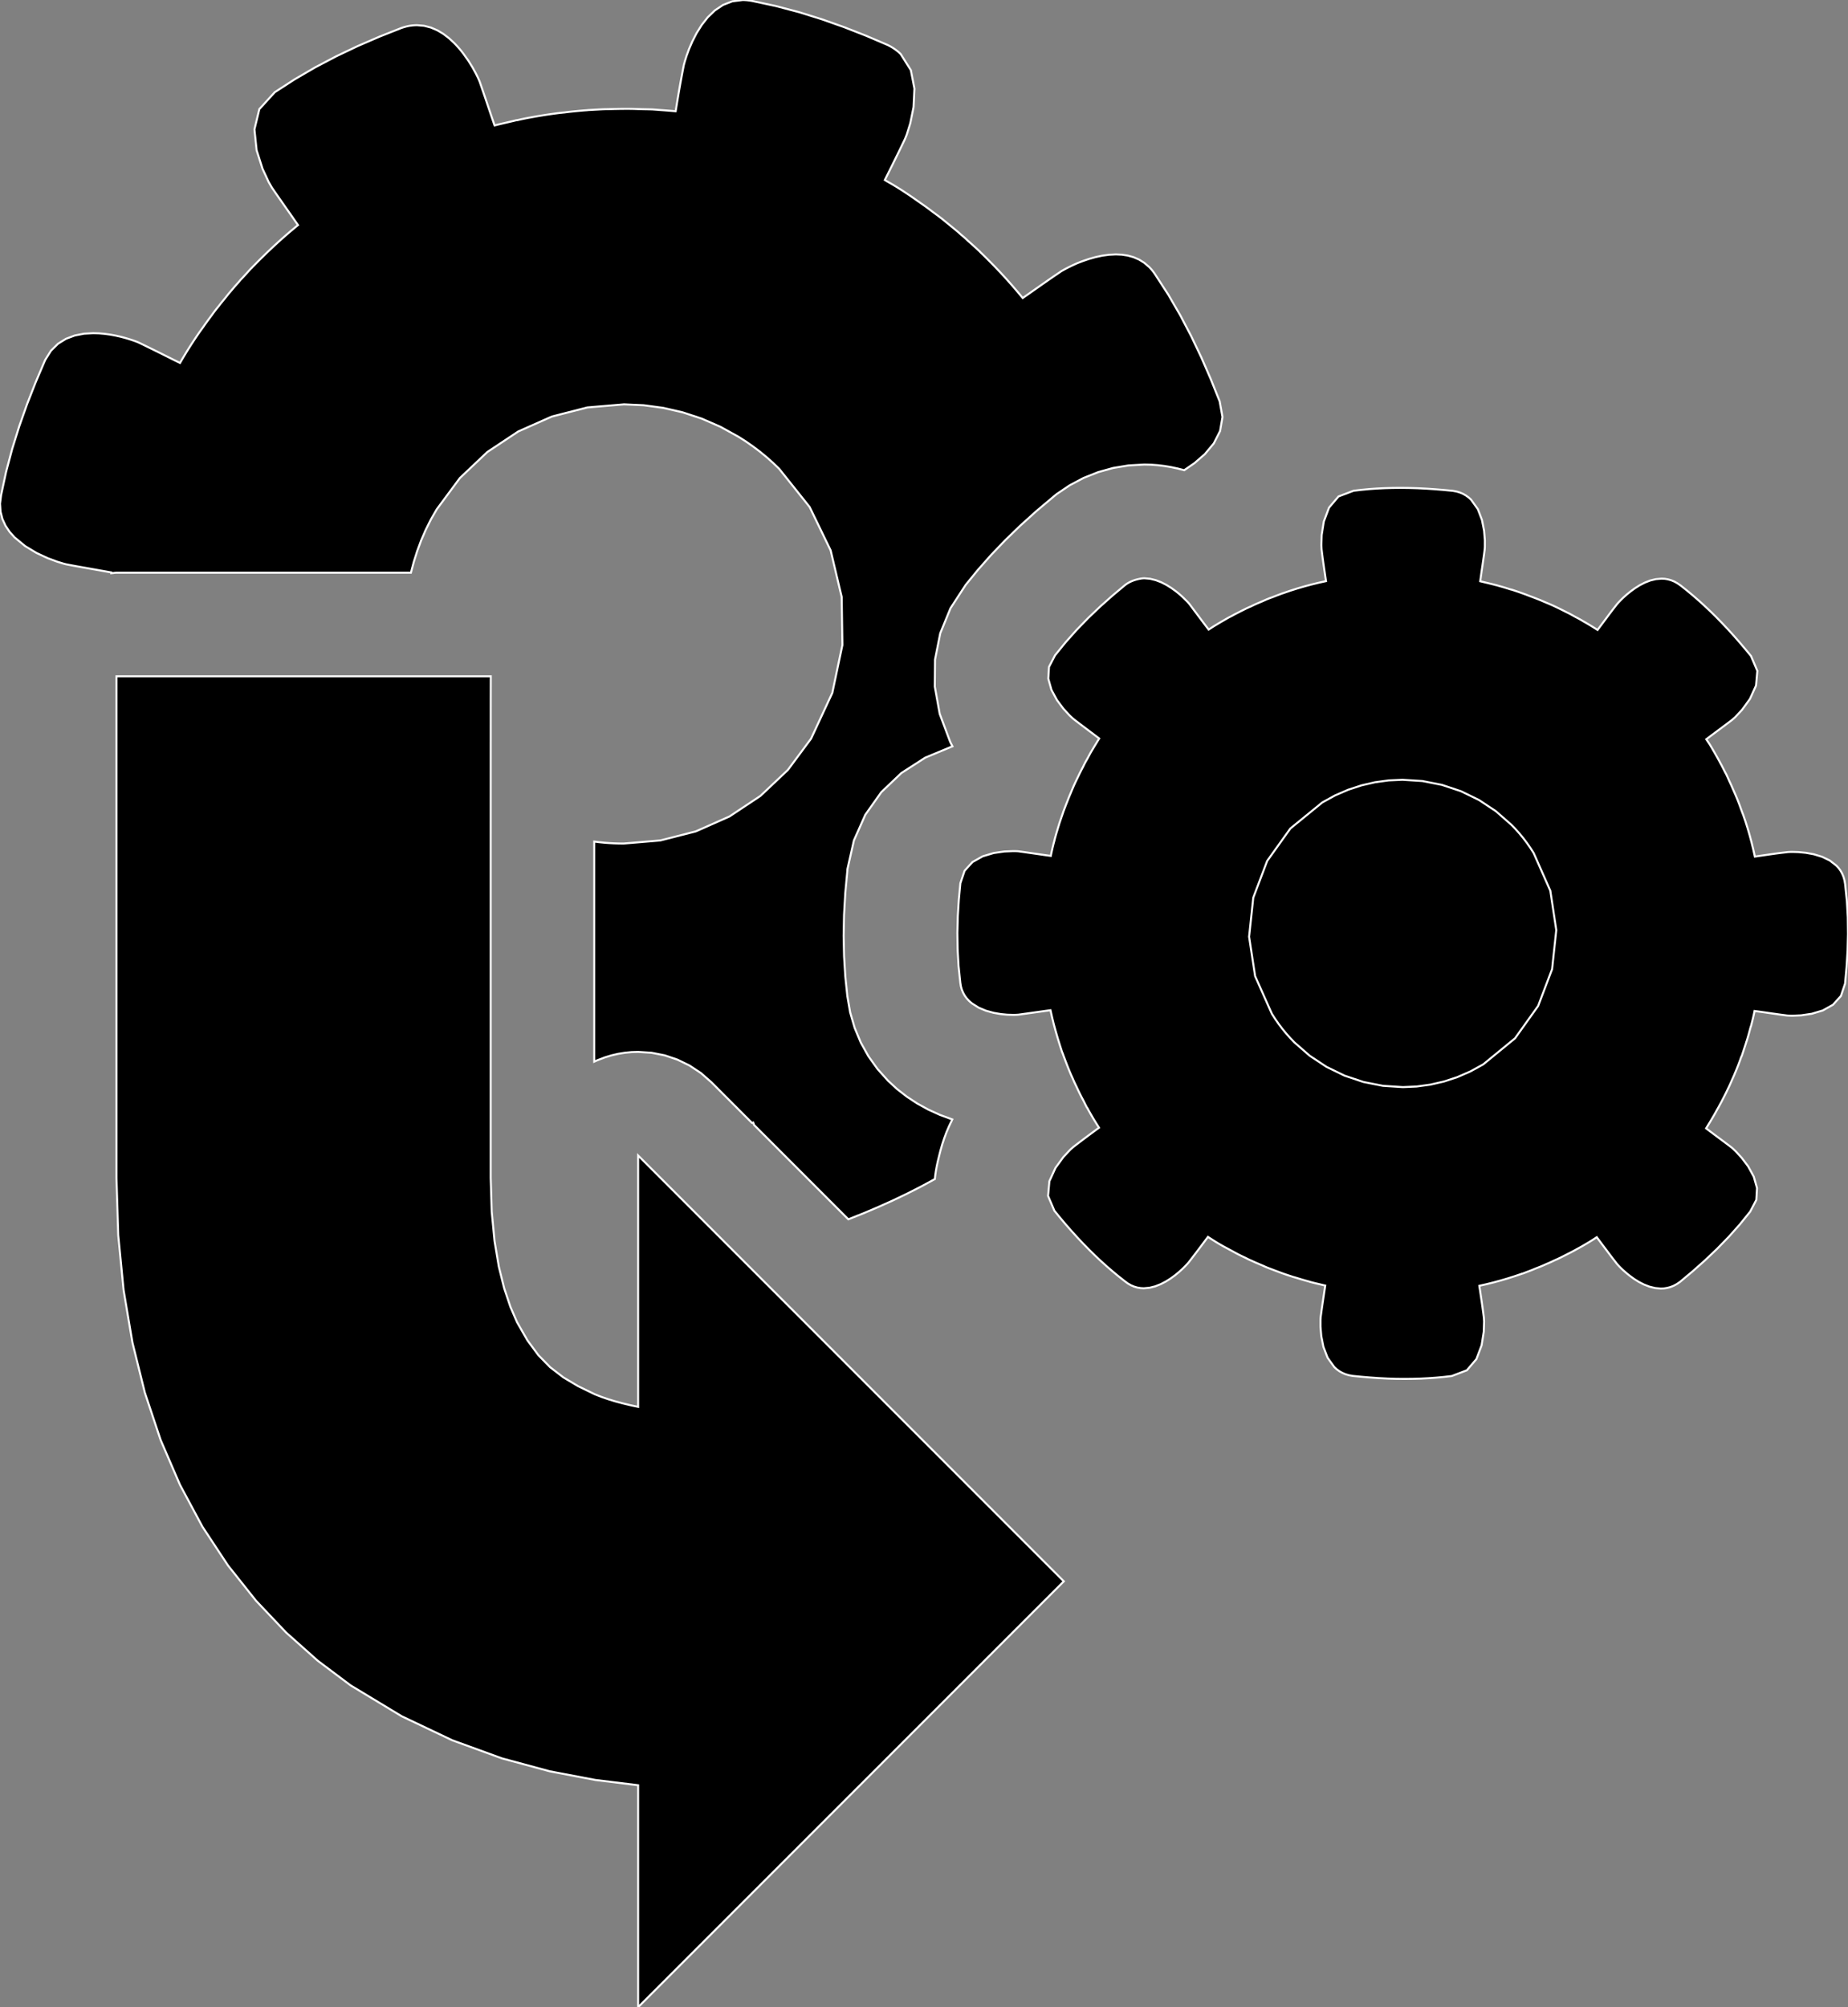 <?xml version="1.0" encoding="utf-8" ?>
<svg baseProfile="full" height="100.0" version="1.1" width="92.106" xmlns="http://www.w3.org/2000/svg" xmlns:ev="http://www.w3.org/2001/xml-events" xmlns:xlink="http://www.w3.org/1999/xlink"><rect width="100%" height="100%" fill="#808080" stroke="none"/><defs><clipPath /></defs><polygon points="91.964,44.052 91.964,44.052 92.049,44.875 92.049,44.875 92.096,45.701 92.096,45.701 92.106,46.529 92.106,46.529 92.085,47.356 92.085,47.356 92.035,48.181 92.035,48.181 91.96,49.004 91.96,49.004 91.752,49.621 91.752,49.621 91.358,50.057 91.358,50.057 90.849,50.342 90.849,50.342 90.297,50.507 90.297,50.507 89.772,50.584 89.772,50.584 89.345,50.603 89.345,50.603 89.258,50.602 89.258,50.602 89.183,50.599 89.183,50.599 89.122,50.596 89.122,50.596 89.076,50.593 89.076,50.593 89.047,50.59 89.047,50.59 89.036,50.588 89.036,50.588 88.772,50.554 88.772,50.554 88.509,50.517 88.509,50.517 88.245,50.48 88.245,50.48 87.98,50.441 87.98,50.441 87.715,50.404 87.715,50.404 87.449,50.368 87.449,50.368 87.424,50.492 87.424,50.492 87.396,50.617 87.396,50.617 87.367,50.743 87.367,50.743 87.336,50.869 87.336,50.869 87.304,50.995 87.304,50.995 87.272,51.12 87.272,51.12 87.271,51.124 87.271,51.124 87.27,51.129 87.27,51.129 87.268,51.133 87.268,51.133 87.265,51.138 87.265,51.138 87.262,51.142 87.262,51.142 87.258,51.147 87.258,51.147 87.226,51.266 87.226,51.266 87.194,51.386 87.194,51.386 87.161,51.506 87.161,51.506 87.127,51.626 87.127,51.626 87.092,51.745 87.092,51.745 87.056,51.864 87.056,51.864 87.051,51.875 87.051,51.875 87.046,51.886 87.046,51.886 87.041,51.899 87.041,51.899 87.037,51.911 87.037,51.911 87.033,51.925 87.033,51.925 87.031,51.938 87.031,51.938 86.995,52.049 86.995,52.049 86.958,52.161 86.958,52.161 86.922,52.272 86.922,52.272 86.886,52.382 86.886,52.382 86.85,52.491 86.85,52.491 86.815,52.599 86.815,52.599 86.803,52.622 86.803,52.622 86.791,52.644 86.791,52.644 86.781,52.667 86.781,52.667 86.772,52.689 86.772,52.689 86.763,52.712 86.763,52.712 86.757,52.735 86.757,52.735 86.72,52.838 86.72,52.838 86.682,52.939 86.682,52.939 86.645,53.039 86.645,53.039 86.606,53.138 86.606,53.138 86.567,53.237 86.567,53.237 86.526,53.337 86.526,53.337 86.513,53.37 86.513,53.37 86.499,53.402 86.499,53.402 86.484,53.434 86.484,53.434 86.47,53.466 86.47,53.466 86.457,53.499 86.457,53.499 86.446,53.533 86.446,53.533 86.405,53.623 86.405,53.623 86.365,53.713 86.365,53.713 86.325,53.802 86.325,53.802 86.286,53.892 86.286,53.892 86.246,53.981 86.246,53.981 86.205,54.071 86.205,54.071 86.186,54.114 86.186,54.114 86.165,54.157 86.165,54.157 86.144,54.2 86.144,54.2 86.123,54.243 86.123,54.243 86.102,54.287 86.102,54.287 86.081,54.332 86.081,54.332 86.044,54.409 86.044,54.409 86.006,54.486 86.006,54.486 85.967,54.564 85.967,54.564 85.928,54.641 85.928,54.641 85.888,54.718 85.888,54.718 85.848,54.794 85.848,54.794 85.819,54.853 85.819,54.853 85.788,54.911 85.788,54.911 85.757,54.968 85.757,54.968 85.725,55.026 85.725,55.026 85.694,55.083 85.694,55.083 85.665,55.14 85.665,55.14 85.628,55.204 85.628,55.204 85.592,55.267 85.592,55.267 85.557,55.33 85.557,55.33 85.523,55.393 85.523,55.393 85.488,55.455 85.488,55.455 85.453,55.517 85.453,55.517 85.385,55.634 85.385,55.634 85.316,55.751 85.316,55.751 85.247,55.868 85.247,55.868 85.176,55.984 85.176,55.984 85.105,56.1 85.105,56.1 85.034,56.216 85.034,56.216 85.244,56.375 85.244,56.375 85.456,56.534 85.456,56.534 85.669,56.693 85.669,56.693 85.883,56.852 85.883,56.852 86.096,57.011 86.096,57.011 86.308,57.172 86.308,57.172 86.314,57.178 86.314,57.178 86.334,57.195 86.334,57.195 86.365,57.222 86.365,57.222 86.406,57.261 86.406,57.261 86.456,57.309 86.456,57.309 86.516,57.367 86.516,57.367 86.807,57.683 86.807,57.683 87.131,58.112 87.131,58.112 87.41,58.624 87.41,58.624 87.571,59.19 87.571,59.19 87.536,59.78 87.536,59.78 87.231,60.363 87.231,60.363 86.711,61.005 86.711,61.005 86.161,61.622 86.161,61.622 85.584,62.215 85.584,62.215 84.984,62.786 84.984,62.786 84.366,63.335 84.366,63.335 83.734,63.864 83.734,63.864 83.575,63.972 83.575,63.972 83.417,64.057 83.417,64.057 83.258,64.12 83.258,64.12 83.099,64.163 83.099,64.163 82.941,64.188 82.941,64.188 82.784,64.196 82.784,64.196 82.495,64.171 82.495,64.171 82.212,64.102 82.212,64.102 81.939,63.997 81.939,63.997 81.681,63.865 81.681,63.865 81.441,63.715 81.441,63.715 81.224,63.555 81.224,63.555 81.131,63.481 81.131,63.481 81.044,63.409 81.044,63.409 80.962,63.338 80.962,63.338 80.886,63.27 80.886,63.27 80.818,63.205 80.818,63.205 80.757,63.145 80.757,63.145 80.694,63.08 80.694,63.08 80.641,63.024 80.641,63.024 80.6,62.978 80.6,62.978 80.571,62.943 80.571,62.943 80.554,62.922 80.554,62.922 80.551,62.916 80.551,62.916 80.387,62.704 80.387,62.704 80.224,62.49 80.224,62.49 80.064,62.277 80.064,62.277 79.903,62.064 79.903,62.064 79.744,61.851 79.744,61.851 79.584,61.639 79.584,61.639 79.539,61.668 79.539,61.668 79.495,61.697 79.495,61.697 79.451,61.727 79.451,61.727 79.405,61.756 79.405,61.756 79.36,61.785 79.36,61.785 79.312,61.814 79.312,61.814 79.19,61.889 79.19,61.889 79.068,61.962 79.068,61.962 78.945,62.034 78.945,62.034 78.822,62.105 78.822,62.105 78.698,62.174 78.698,62.174 78.572,62.243 78.572,62.243 78.525,62.269 78.525,62.269 78.479,62.295 78.479,62.295 78.433,62.319 78.433,62.319 78.386,62.344 78.386,62.344 78.34,62.369 78.34,62.369 78.294,62.393 78.294,62.393 78.219,62.431 78.219,62.431 78.143,62.469 78.143,62.469 78.067,62.508 78.067,62.508 77.989,62.547 77.989,62.547 77.911,62.587 77.911,62.587 77.833,62.626 77.833,62.626 77.775,62.656 77.775,62.656 77.715,62.684 77.715,62.684 77.655,62.713 77.655,62.713 77.594,62.741 77.594,62.741 77.533,62.768 77.533,62.768 77.47,62.795 77.47,62.795 77.408,62.825 77.408,62.825 77.347,62.854 77.347,62.854 77.286,62.882 77.286,62.882 77.224,62.91 77.224,62.91 77.162,62.938 77.162,62.938 77.097,62.964 77.097,62.964 77.029,62.995 77.029,62.995 76.959,63.026 76.959,63.026 76.888,63.057 76.888,63.057 76.818,63.086 76.818,63.086 76.747,63.115 76.747,63.115 76.677,63.143 76.677,63.143 76.628,63.162 76.628,63.162 76.58,63.18 76.58,63.18 76.534,63.199 76.534,63.199 76.487,63.218 76.487,63.218 76.442,63.237 76.442,63.237 76.397,63.256 76.397,63.256 76.311,63.29 76.311,63.29 76.226,63.323 76.226,63.323 76.141,63.355 76.141,63.355 76.056,63.387 76.056,63.387 75.971,63.42 75.971,63.42 75.886,63.452 75.886,63.452 75.877,63.452 75.877,63.452 75.869,63.453 75.869,63.453 75.862,63.454 75.862,63.454 75.854,63.456 75.854,63.456 75.848,63.459 75.848,63.459 75.842,63.463 75.842,63.463 75.494,63.581 75.494,63.581 75.144,63.692 75.144,63.692 74.793,63.795 74.793,63.795 74.44,63.891 74.44,63.891 74.086,63.979 74.086,63.979 73.73,64.06 73.73,64.06 73.771,64.322 73.771,64.322 73.81,64.584 73.81,64.584 73.849,64.846 73.849,64.846 73.886,65.108 73.886,65.108 73.922,65.372 73.922,65.372 73.957,65.636 73.957,65.636 73.969,65.842 73.969,65.842 73.952,66.353 73.952,66.353 73.845,67.024 73.845,67.024 73.585,67.711 73.585,67.711 73.109,68.269 73.109,68.269 72.358,68.554 72.358,68.554 71.974,68.599 71.974,68.599 71.588,68.635 71.588,68.635 71.201,68.663 71.201,68.663 70.812,68.683 70.812,68.683 70.422,68.694 70.422,68.694 70.032,68.698 70.032,68.698 69.593,68.695 69.593,68.695 69.155,68.681 69.155,68.681 68.716,68.658 68.716,68.658 68.279,68.627 68.279,68.627 67.843,68.59 67.843,68.59 67.411,68.548 67.411,68.548 67.225,68.513 67.225,68.513 67.053,68.462 67.053,68.462 66.896,68.394 66.896,68.394 66.752,68.313 66.752,68.313 66.622,68.218 66.622,68.218 66.504,68.111 66.504,68.111 66.168,67.642 66.168,67.642 65.961,67.102 65.961,67.102 65.853,66.562 65.853,66.562 65.814,66.09 65.814,66.09 65.814,65.756 65.814,65.756 65.822,65.628 65.822,65.628 65.858,65.363 65.858,65.363 65.895,65.099 65.895,65.099 65.934,64.836 65.934,64.836 65.973,64.573 65.973,64.573 66.012,64.31 66.012,64.31 66.051,64.048 66.051,64.048 65.924,64.018 65.924,64.018 65.798,63.988 65.798,63.988 65.672,63.958 65.672,63.958 65.547,63.928 65.547,63.928 65.421,63.897 65.421,63.897 65.294,63.864 65.294,63.864 65.289,63.864 65.289,63.864 65.283,63.862 65.283,63.862 65.278,63.86 65.278,63.86 65.273,63.857 65.273,63.857 65.268,63.854 65.268,63.854 65.263,63.852 65.263,63.852 65.145,63.82 65.145,63.82 65.028,63.787 65.028,63.787 64.911,63.753 64.911,63.753 64.793,63.718 64.793,63.718 64.675,63.682 64.675,63.682 64.557,63.646 64.557,63.646 64.543,63.643 64.543,63.643 64.529,63.639 64.529,63.639 64.515,63.634 64.515,63.634 64.5,63.629 64.5,63.629 64.485,63.625 64.485,63.625 64.468,63.623 64.468,63.623 64.361,63.587 64.361,63.587 64.252,63.551 64.252,63.551 64.142,63.515 64.142,63.515 64.031,63.477 64.031,63.477 63.922,63.439 63.922,63.439 63.813,63.399 63.813,63.399 63.791,63.39 63.791,63.39 63.768,63.382 63.768,63.382 63.745,63.374 63.745,63.374 63.723,63.366 63.723,63.366 63.701,63.357 63.701,63.357 63.681,63.349 63.681,63.349 63.58,63.312 63.58,63.312 63.479,63.274 63.479,63.274 63.378,63.235 63.378,63.235 63.277,63.197 63.277,63.197 63.177,63.158 63.177,63.158 63.079,63.118 63.079,63.118 63.047,63.103 63.047,63.103 63.014,63.088 63.014,63.088 62.982,63.074 62.982,63.074 62.949,63.059 62.949,63.059 62.917,63.045 62.917,63.045 62.886,63.032 62.886,63.032 62.794,62.993 62.794,62.993 62.703,62.954 62.703,62.954 62.613,62.916 62.613,62.916 62.523,62.876 62.523,62.876 62.434,62.836 62.434,62.836 62.346,62.795 62.346,62.795 62.302,62.777 62.302,62.777 62.258,62.757 62.258,62.757 62.214,62.736 62.214,62.736 62.171,62.715 62.171,62.715 62.128,62.693 62.128,62.693 62.086,62.671 62.086,62.671 62.008,62.635 62.008,62.635 61.929,62.598 61.929,62.598 61.851,62.56 61.851,62.56 61.774,62.521 61.774,62.521 61.697,62.482 61.697,62.482 61.622,62.443 61.622,62.443 61.563,62.411 61.563,62.411 61.503,62.379 61.503,62.379 61.444,62.346 61.444,62.346 61.386,62.314 61.386,62.314 61.328,62.283 61.328,62.283 61.272,62.253 61.272,62.253 61.209,62.219 61.209,62.219 61.145,62.185 61.145,62.185 61.082,62.152 61.082,62.152 61.018,62.117 61.018,62.117 60.955,62.083 60.955,62.083 60.893,62.047 60.893,62.047 60.778,61.981 60.778,61.981 60.663,61.913 60.663,61.913 60.549,61.842 60.549,61.842 60.434,61.769 60.434,61.769 60.32,61.696 60.32,61.696 60.205,61.622 60.205,61.622 60.046,61.836 60.046,61.836 59.887,62.049 59.887,62.049 59.727,62.261 59.727,62.261 59.566,62.474 59.566,62.474 59.404,62.685 59.404,62.685 59.24,62.896 59.24,62.896 59.219,62.921 59.219,62.921 59.157,62.99 59.157,62.99 59.058,63.095 59.058,63.095 58.924,63.226 58.924,63.226 58.758,63.376 58.758,63.376 58.565,63.535 58.565,63.535 58.345,63.695 58.345,63.695 58.105,63.846 58.105,63.846 57.847,63.979 57.847,63.979 57.576,64.086 57.576,64.086 57.295,64.156 57.295,64.156 57.009,64.182 57.009,64.182 56.849,64.173 56.849,64.173 56.689,64.147 56.689,64.147 56.529,64.1 56.529,64.1 56.369,64.033 56.369,64.033 56.211,63.942 56.211,63.942 56.055,63.827 56.055,63.827 55.749,63.586 55.749,63.586 55.448,63.337 55.448,63.337 55.152,63.081 55.152,63.081 54.862,62.819 54.862,62.819 54.578,62.551 54.578,62.551 54.299,62.278 54.299,62.278 53.993,61.965 53.993,61.965 53.693,61.647 53.693,61.647 53.399,61.322 53.399,61.322 53.11,60.993 53.11,60.993 52.828,60.658 52.828,60.658 52.552,60.32 52.552,60.32 52.236,59.581 52.236,59.581 52.302,58.851 52.302,58.851 52.606,58.185 52.606,58.185 53.002,57.641 53.002,57.641 53.348,57.274 53.348,57.274 53.5,57.139 53.5,57.139 53.711,56.977 53.711,56.977 53.923,56.816 53.923,56.816 54.136,56.656 54.136,56.656 54.35,56.497 54.35,56.497 54.564,56.338 54.564,56.338 54.777,56.181 54.777,56.181 54.747,56.135 54.747,56.135 54.718,56.09 54.718,56.09 54.688,56.044 54.688,56.044 54.658,55.997 54.658,55.997 54.629,55.95 54.629,55.95 54.6,55.902 54.6,55.902 54.535,55.798 54.535,55.798 54.472,55.693 54.472,55.693 54.411,55.588 54.411,55.588 54.35,55.482 54.35,55.482 54.29,55.376 54.29,55.376 54.229,55.27 54.229,55.27 54.222,55.252 54.222,55.252 54.214,55.235 54.214,55.235 54.204,55.218 54.204,55.218 54.192,55.201 54.192,55.201 54.18,55.184 54.18,55.184 54.167,55.167 54.167,55.167 54.143,55.12 54.143,55.12 54.119,55.074 54.119,55.074 54.095,55.027 54.095,55.027 54.072,54.98 54.072,54.98 54.049,54.934 54.049,54.934 54.027,54.889 54.027,54.889 53.987,54.811 53.987,54.811 53.946,54.734 53.946,54.734 53.905,54.657 53.905,54.657 53.865,54.579 53.865,54.579 53.826,54.501 53.826,54.501 53.788,54.423 53.788,54.423 53.76,54.364 53.76,54.364 53.731,54.305 53.731,54.305 53.703,54.244 53.703,54.244 53.674,54.183 53.674,54.183 53.645,54.121 53.645,54.121 53.615,54.06 53.615,54.06 53.587,54.002 53.587,54.002 53.559,53.942 53.559,53.942 53.531,53.882 53.531,53.882 53.504,53.82 53.504,53.82 53.477,53.757 53.477,53.757 53.45,53.694 53.45,53.694 53.416,53.622 53.416,53.622 53.384,53.55 53.384,53.55 53.353,53.479 53.353,53.479 53.323,53.408 53.323,53.408 53.295,53.338 53.295,53.338 53.267,53.269 53.267,53.269 53.247,53.222 53.247,53.222 53.228,53.174 53.228,53.174 53.209,53.127 53.209,53.127 53.19,53.079 53.19,53.079 53.172,53.031 53.172,53.031 53.154,52.983 53.154,52.983 53.121,52.898 53.121,52.898 53.089,52.814 53.089,52.814 53.057,52.729 53.057,52.729 53.024,52.644 53.024,52.644 52.994,52.559 52.994,52.559 52.964,52.474 52.964,52.474 52.96,52.465 52.96,52.465 52.956,52.456 52.956,52.456 52.952,52.448 52.952,52.448 52.947,52.44 52.947,52.44 52.943,52.432 52.943,52.432 52.939,52.424 52.939,52.424 52.827,52.077 52.827,52.077 52.719,51.729 52.719,51.729 52.618,51.381 52.618,51.381 52.523,51.032 52.523,51.032 52.437,50.681 52.437,50.681 52.358,50.329 52.358,50.329 52.095,50.365 52.095,50.365 51.832,50.402 51.832,50.402 51.568,50.439 51.568,50.439 51.304,50.476 51.304,50.476 51.039,50.513 51.039,50.513 50.776,50.549 50.776,50.549 50.766,50.551 50.766,50.551 50.738,50.553 50.738,50.553 50.694,50.556 50.694,50.556 50.633,50.559 50.633,50.559 50.56,50.561 50.56,50.561 50.473,50.561 50.473,50.561 50.202,50.553 50.202,50.553 49.876,50.521 49.876,50.521 49.517,50.458 49.517,50.458 49.145,50.356 49.145,50.356 48.784,50.205 48.784,50.205 48.454,49.997 48.454,49.997 48.424,49.974 48.424,49.974 48.395,49.95 48.395,49.95 48.366,49.925 48.366,49.925 48.337,49.9 48.337,49.9 48.309,49.874 48.309,49.874 48.283,49.849 48.283,49.849 48.177,49.732 48.177,49.732 48.083,49.603 48.083,49.603 48.004,49.462 48.004,49.462 47.939,49.307 47.939,49.307 47.891,49.138 47.891,49.138 47.862,48.954 47.862,48.954 47.776,48.129 47.776,48.129 47.729,47.302 47.729,47.302 47.717,46.474 47.717,46.474 47.738,45.647 47.738,45.647 47.789,44.822 47.789,44.822 47.866,44.001 47.866,44.001 48.075,43.383 48.075,43.383 48.469,42.948 48.469,42.948 48.977,42.663 48.977,42.663 49.529,42.498 49.529,42.498 50.054,42.422 50.054,42.422 50.483,42.404 50.483,42.404 50.567,42.404 50.567,42.404 50.639,42.406 50.639,42.406 50.699,42.408 50.699,42.408 50.743,42.411 50.743,42.411 50.772,42.414 50.772,42.414 50.784,42.416 50.784,42.416 51.049,42.453 51.049,42.453 51.314,42.491 51.314,42.491 51.578,42.529 51.578,42.529 51.843,42.567 51.843,42.567 52.108,42.605 52.108,42.605 52.373,42.641 52.373,42.641 52.398,42.516 52.398,42.516 52.426,42.392 52.426,42.392 52.454,42.267 52.454,42.267 52.484,42.143 52.484,42.143 52.515,42.02 52.515,42.02 52.548,41.897 52.548,41.897 52.551,41.889 52.551,41.889 52.553,41.881 52.553,41.881 52.555,41.873 52.555,41.873 52.557,41.865 52.557,41.865 52.558,41.858 52.558,41.858 52.558,41.85 52.558,41.85 52.589,41.731 52.589,41.731 52.622,41.613 52.622,41.613 52.656,41.496 52.656,41.496 52.692,41.379 52.692,41.379 52.727,41.263 52.727,41.263 52.762,41.147 52.762,41.147 52.766,41.133 52.766,41.133 52.771,41.12 52.771,41.12 52.777,41.106 52.777,41.106 52.782,41.091 52.782,41.091 52.785,41.076 52.785,41.076 52.787,41.06 52.787,41.06 52.824,40.951 52.824,40.951 52.862,40.841 52.862,40.841 52.899,40.732 52.899,40.732 52.937,40.623 52.937,40.623 52.974,40.514 52.974,40.514 53.011,40.403 53.011,40.403 53.021,40.381 53.021,40.381 53.029,40.36 53.029,40.36 53.037,40.338 53.037,40.338 53.045,40.315 53.045,40.315 53.053,40.292 53.053,40.292 53.063,40.269 53.063,40.269 53.101,40.169 53.101,40.169 53.139,40.07 53.139,40.07 53.179,39.97 53.179,39.97 53.218,39.87 53.218,39.87 53.258,39.77 53.258,39.77 53.298,39.669 53.298,39.669 53.311,39.639 53.311,39.639 53.324,39.609 53.324,39.609 53.337,39.578 53.337,39.578 53.35,39.548 53.35,39.548 53.363,39.516 53.363,39.516 53.376,39.484 53.376,39.484 53.415,39.392 53.415,39.392 53.454,39.299 53.454,39.299 53.493,39.207 53.493,39.207 53.533,39.116 53.533,39.116 53.574,39.025 53.574,39.025 53.617,38.934 53.617,38.934 53.636,38.894 53.636,38.894 53.655,38.854 53.655,38.854 53.675,38.813 53.675,38.813 53.695,38.773 53.695,38.773 53.715,38.732 53.715,38.732 53.735,38.693 53.735,38.693 53.773,38.612 53.773,38.612 53.812,38.531 53.812,38.531 53.853,38.45 53.853,38.45 53.894,38.369 53.894,38.369 53.936,38.288 53.936,38.288 53.98,38.207 53.98,38.207 54.004,38.155 54.004,38.155 54.029,38.102 54.029,38.102 54.056,38.049 54.056,38.049 54.083,37.996 54.083,37.996 54.112,37.943 54.112,37.943 54.143,37.891 54.143,37.891 54.181,37.824 54.181,37.824 54.219,37.756 54.219,37.756 54.256,37.687 54.256,37.687 54.292,37.619 54.292,37.619 54.329,37.551 54.329,37.551 54.367,37.483 54.367,37.483 54.435,37.369 54.435,37.369 54.503,37.254 54.503,37.254 54.573,37.139 54.573,37.139 54.643,37.024 54.643,37.024 54.714,36.908 54.714,36.908 54.786,36.793 54.786,36.793 54.576,36.634 54.576,36.634 54.365,36.475 54.365,36.475 54.154,36.316 54.154,36.316 53.942,36.156 53.942,36.156 53.731,35.996 53.731,35.996 53.52,35.835 53.52,35.835 53.513,35.829 53.513,35.829 53.491,35.81 53.491,35.81 53.457,35.78 53.457,35.78 53.412,35.739 53.412,35.739 53.357,35.688 53.357,35.688 53.294,35.627 53.294,35.627 53.001,35.308 53.001,35.308 52.681,34.88 52.681,34.88 52.405,34.37 52.405,34.37 52.247,33.809 52.247,33.809 52.283,33.225 52.283,33.225 52.585,32.647 52.585,32.647 53.107,32.004 53.107,32.004 53.658,31.385 53.658,31.385 54.235,30.791 54.235,30.791 54.834,30.219 54.834,30.219 55.452,29.669 55.452,29.669 56.084,29.14 56.084,29.14 56.18,29.073 56.18,29.073 56.275,29.017 56.275,29.017 56.371,28.97 56.371,28.97 56.467,28.93 56.467,28.93 56.563,28.897 56.563,28.897 56.659,28.87 56.659,28.87 56.723,28.854 56.723,28.854 56.787,28.84 56.787,28.84 56.849,28.828 56.849,28.828 56.912,28.819 56.912,28.819 56.974,28.813 56.974,28.813 57.036,28.81 57.036,28.81 57.325,28.836 57.325,28.836 57.608,28.906 57.608,28.906 57.881,29.011 57.881,29.011 58.139,29.143 58.139,29.143 58.379,29.293 58.379,29.293 58.598,29.451 58.598,29.451 58.693,29.526 58.693,29.526 58.781,29.6 58.781,29.6 58.864,29.672 58.864,29.672 58.939,29.741 58.939,29.741 59.008,29.806 59.008,29.806 59.069,29.868 59.069,29.868 59.131,29.929 59.131,29.929 59.183,29.982 59.183,29.982 59.224,30.026 59.224,30.026 59.253,30.06 59.253,30.06 59.271,30.081 59.271,30.081 59.278,30.088 59.278,30.088 59.437,30.3 59.437,30.3 59.597,30.513 59.597,30.513 59.757,30.727 59.757,30.727 59.917,30.94 59.917,30.94 60.078,31.154 60.078,31.154 60.24,31.366 60.24,31.366 60.285,31.338 60.285,31.338 60.329,31.309 60.329,31.309 60.375,31.279 60.375,31.279 60.421,31.249 60.421,31.249 60.466,31.22 60.466,31.22 60.512,31.192 60.512,31.192 60.633,31.119 60.633,31.119 60.755,31.046 60.755,31.046 60.879,30.973 60.879,30.973 61.001,30.902 61.001,30.902 61.124,30.831 61.124,30.831 61.245,30.762 61.245,30.762 61.293,30.738 61.293,30.738 61.34,30.714 61.34,30.714 61.386,30.69 61.386,30.69 61.431,30.666 61.431,30.666 61.476,30.641 61.476,30.641 61.522,30.615 61.522,30.615 61.6,30.576 61.6,30.576 61.678,30.536 61.678,30.536 61.756,30.496 61.756,30.496 61.833,30.456 61.833,30.456 61.911,30.417 61.911,30.417 61.989,30.379 61.989,30.379 62.046,30.35 62.046,30.35 62.104,30.321 62.104,30.321 62.165,30.292 62.165,30.292 62.227,30.264 62.227,30.264 62.29,30.236 62.29,30.236 62.352,30.21 62.352,30.21 62.41,30.181 62.41,30.181 62.47,30.152 62.47,30.152 62.531,30.124 62.531,30.124 62.592,30.096 62.592,30.096 62.653,30.069 62.653,30.069 62.715,30.043 62.715,30.043 62.759,30.024 62.759,30.024 62.803,30.006 62.803,30.006 62.846,29.988 62.846,29.988 62.888,29.97 62.888,29.97 62.929,29.952 62.929,29.952 62.97,29.933 62.97,29.933 63.001,29.92 63.001,29.92 63.03,29.907 63.03,29.907 63.06,29.894 63.06,29.894 63.088,29.881 63.088,29.881 63.116,29.869 63.116,29.869 63.143,29.857 63.143,29.857 63.19,29.839 63.19,29.839 63.237,29.82 63.237,29.82 63.283,29.802 63.283,29.802 63.329,29.785 63.329,29.785 63.376,29.768 63.376,29.768 63.423,29.752 63.423,29.752 63.51,29.718 63.51,29.718 63.597,29.684 63.597,29.684 63.682,29.651 63.682,29.651 63.767,29.619 63.767,29.619 63.852,29.587 63.852,29.587 63.936,29.556 63.936,29.556 63.945,29.556 63.945,29.556 63.952,29.554 63.952,29.554 63.96,29.551 63.96,29.551 63.967,29.548 63.967,29.548 63.974,29.545 63.974,29.545 63.982,29.542 63.982,29.542 64.329,29.423 64.329,29.423 64.677,29.313 64.677,29.313 65.027,29.211 65.027,29.211 65.379,29.117 65.379,29.117 65.732,29.031 65.732,29.031 66.088,28.953 66.088,28.953 66.049,28.687 66.049,28.687 66.011,28.423 66.011,28.423 65.973,28.16 65.973,28.16 65.936,27.897 65.936,27.897 65.901,27.633 65.901,27.633 65.869,27.368 65.869,27.368 65.858,27.162 65.858,27.162 65.874,26.651 65.874,26.651 65.981,25.98 65.981,25.98 66.239,25.292 66.239,25.292 66.713,24.734 66.713,24.734 67.464,24.45 67.464,24.45 67.847,24.405 67.847,24.405 68.233,24.368 68.233,24.368 68.621,24.34 68.621,24.34 69.01,24.321 69.01,24.321 69.4,24.31 69.4,24.31 69.79,24.306 69.79,24.306 70.226,24.311 70.226,24.311 70.664,24.324 70.664,24.324 71.102,24.346 71.102,24.346 71.54,24.376 71.54,24.376 71.976,24.412 71.976,24.412 72.411,24.454 72.411,24.454 72.598,24.489 72.598,24.489 72.769,24.54 72.769,24.54 72.926,24.608 72.926,24.608 73.069,24.691 73.069,24.691 73.2,24.786 73.2,24.786 73.318,24.893 73.318,24.893 73.655,25.363 73.655,25.363 73.862,25.903 73.862,25.903 73.969,26.443 73.969,26.443 74.007,26.915 74.007,26.915 74.006,27.249 74.006,27.249 73.998,27.376 73.998,27.376 73.964,27.642 73.964,27.642 73.926,27.906 73.926,27.906 73.888,28.17 73.888,28.17 73.849,28.433 73.849,28.433 73.812,28.696 73.812,28.696 73.776,28.959 73.776,28.959 73.898,28.988 73.898,28.988 74.022,29.018 74.022,29.018 74.147,29.047 74.147,29.047 74.272,29.078 74.272,29.078 74.399,29.109 74.399,29.109 74.526,29.142 74.526,29.142 74.53,29.144 74.53,29.144 74.535,29.146 74.535,29.146 74.54,29.147 74.54,29.147 74.546,29.148 74.546,29.148 74.551,29.148 74.551,29.148 74.556,29.148 74.556,29.148 74.675,29.182 74.675,29.182 74.795,29.216 74.795,29.216 74.915,29.25 74.915,29.25 75.033,29.286 75.033,29.286 75.15,29.322 75.15,29.322 75.265,29.359 75.265,29.359 75.281,29.363 75.281,29.363 75.295,29.367 75.295,29.367 75.309,29.37 75.309,29.37 75.322,29.374 75.322,29.374 75.336,29.377 75.336,29.377 75.35,29.379 75.35,29.379 75.462,29.416 75.462,29.416 75.573,29.453 75.573,29.453 75.683,29.49 75.683,29.49 75.792,29.529 75.792,29.529 75.902,29.568 75.902,29.568 76.013,29.608 76.013,29.608 76.035,29.615 76.035,29.615 76.057,29.624 76.057,29.624 76.078,29.632 76.078,29.632 76.1,29.641 76.1,29.641 76.122,29.65 76.122,29.65 76.145,29.659 76.145,29.659 76.244,29.697 76.244,29.697 76.344,29.734 76.344,29.734 76.445,29.772 76.445,29.772 76.546,29.811 76.546,29.811 76.646,29.85 76.646,29.85 76.745,29.89 76.745,29.89 76.778,29.903 76.778,29.903 76.81,29.916 76.81,29.916 76.841,29.93 76.841,29.93 76.872,29.943 76.872,29.943 76.904,29.957 76.904,29.957 76.936,29.971 76.936,29.971 77.026,30.009 77.026,30.009 77.117,30.047 77.117,30.047 77.208,30.085 77.208,30.085 77.3,30.125 77.3,30.125 77.391,30.165 77.391,30.165 77.48,30.207 77.48,30.207 77.522,30.226 77.522,30.226 77.563,30.246 77.563,30.246 77.605,30.266 77.605,30.266 77.647,30.286 77.647,30.286 77.688,30.306 77.688,30.306 77.73,30.327 77.73,30.327 77.81,30.367 77.81,30.367 77.889,30.406 77.889,30.406 77.967,30.445 77.967,30.445 78.046,30.484 78.046,30.484 78.124,30.523 78.124,30.523 78.204,30.562 78.204,30.562 78.26,30.593 78.26,30.593 78.316,30.623 78.316,30.623 78.37,30.653 78.37,30.653 78.424,30.682 78.424,30.682 78.478,30.713 78.478,30.713 78.533,30.743 78.533,30.743 78.601,30.778 78.601,30.778 78.668,30.814 78.668,30.814 78.734,30.85 78.734,30.85 78.799,30.887 78.799,30.887 78.863,30.924 78.863,30.924 78.925,30.962 78.925,30.962 79.043,31.028 79.043,31.028 79.16,31.097 79.16,31.097 79.277,31.167 79.277,31.167 79.393,31.238 79.393,31.238 79.509,31.31 79.509,31.31 79.623,31.384 79.623,31.384 79.782,31.173 79.782,31.173 79.94,30.96 79.94,30.96 80.099,30.747 80.099,30.747 80.258,30.534 80.258,30.534 80.419,30.323 80.419,30.323 80.581,30.115 80.581,30.115 80.602,30.089 80.602,30.089 80.665,30.018 80.665,30.018 80.766,29.912 80.766,29.912 80.901,29.779 80.901,29.779 81.068,29.629 81.068,29.629 81.264,29.47 81.264,29.47 81.482,29.31 81.482,29.31 81.72,29.16 81.72,29.16 81.975,29.028 81.975,29.028 82.245,28.923 82.245,28.923 82.526,28.854 82.526,28.854 82.815,28.829 82.815,28.829 82.974,28.837 82.974,28.837 83.134,28.864 83.134,28.864 83.294,28.91 83.294,28.91 83.454,28.976 83.454,28.976 83.614,29.065 83.614,29.065 83.773,29.177 83.773,29.177 84.078,29.419 84.078,29.419 84.376,29.668 84.376,29.668 84.67,29.923 84.67,29.923 84.958,30.185 84.958,30.185 85.241,30.452 85.241,30.452 85.519,30.725 85.519,30.725 85.825,31.038 85.825,31.038 86.126,31.357 86.126,31.357 86.421,31.682 86.421,31.682 86.71,32.012 86.71,32.012 86.993,32.346 86.993,32.346 87.272,32.684 87.272,32.684 87.587,33.424 87.587,33.424 87.522,34.155 87.522,34.155 87.219,34.821 87.219,34.821 86.823,35.366 86.823,35.366 86.477,35.735 86.477,35.735 86.324,35.87 86.324,35.87 86.112,36.03 86.112,36.03 85.898,36.19 85.898,36.19 85.684,36.35 85.684,36.35 85.469,36.51 85.469,36.51 85.255,36.67 85.255,36.67 85.043,36.83 85.043,36.83 85.073,36.876 85.073,36.876 85.104,36.922 85.104,36.922 85.135,36.968 85.135,36.968 85.166,37.014 85.166,37.014 85.197,37.062 85.197,37.062 85.228,37.11 85.228,37.11 85.299,37.229 85.299,37.229 85.37,37.349 85.37,37.349 85.44,37.47 85.44,37.47 85.51,37.593 85.51,37.593 85.58,37.716 85.58,37.716 85.648,37.84 85.648,37.84 85.673,37.885 85.673,37.885 85.698,37.932 85.698,37.932 85.723,37.978 85.723,37.978 85.748,38.025 85.748,38.025 85.774,38.073 85.774,38.073 85.801,38.12 85.801,38.12 85.84,38.196 85.84,38.196 85.879,38.272 85.879,38.272 85.918,38.348 85.918,38.348 85.956,38.424 85.956,38.424 85.996,38.5 85.996,38.5 86.038,38.577 86.038,38.577 86.066,38.637 86.066,38.637 86.094,38.698 86.094,38.698 86.122,38.76 86.122,38.76 86.15,38.822 86.15,38.822 86.178,38.884 86.178,38.884 86.205,38.946 86.205,38.946 86.234,39.005 86.234,39.005 86.262,39.065 86.262,39.065 86.29,39.126 86.29,39.126 86.317,39.187 86.317,39.187 86.344,39.248 86.344,39.248 86.37,39.309 86.37,39.309 86.402,39.383 86.402,39.383 86.434,39.455 86.434,39.455 86.465,39.526 86.465,39.526 86.496,39.597 86.496,39.597 86.526,39.667 86.526,39.667 86.555,39.737 86.555,39.737 86.574,39.783 86.574,39.783 86.592,39.828 86.592,39.828 86.611,39.874 86.611,39.874 86.629,39.921 86.629,39.921 86.648,39.968 86.648,39.968 86.666,40.016 86.666,40.016 86.699,40.103 86.699,40.103 86.73,40.189 86.73,40.189 86.761,40.274 86.761,40.274 86.792,40.359 86.792,40.359 86.823,40.443 86.823,40.443 86.856,40.529 86.856,40.529 86.858,40.536 86.858,40.536 86.861,40.544 86.861,40.544 86.864,40.551 86.864,40.551 86.867,40.558 86.867,40.558 86.87,40.565 86.87,40.565 86.874,40.572 86.874,40.572 86.994,40.921 86.994,40.921 87.104,41.27 87.104,41.27 87.206,41.621 87.206,41.621 87.3,41.972 87.3,41.972 87.386,42.324 87.386,42.324 87.464,42.676 87.464,42.676 87.727,42.637 87.727,42.637 87.99,42.599 87.99,42.599 88.253,42.561 88.253,42.561 88.517,42.524 88.517,42.524 88.781,42.49 88.781,42.49 89.046,42.459 89.046,42.459 89.055,42.458 89.055,42.458 89.081,42.454 89.081,42.454 89.123,42.45 89.123,42.45 89.181,42.447 89.181,42.447 89.253,42.444 89.253,42.444 89.337,42.443 89.337,42.443 89.635,42.452 89.635,42.452 89.999,42.487 89.999,42.487 90.4,42.56 90.4,42.56 90.808,42.684 90.808,42.684 91.196,42.87 91.196,42.87 91.533,43.131 91.533,43.131 91.641,43.251 91.641,43.251 91.736,43.383 91.736,43.383 91.817,43.529 91.817,43.529 91.883,43.689 91.883,43.689 91.932,43.863 91.932,43.863" stroke="white" stroke-width="0.1" /><polygon points="73.922,53.03 73.922,53.03 75.51,51.73 75.51,51.73 76.663,50.115 76.663,50.115 77.357,48.285 77.357,48.285 77.567,46.339 77.567,46.339 77.269,44.377 77.269,44.377 76.44,42.501 76.44,42.501 76.274,42.242 76.274,42.242 76.1,41.993 76.1,41.993 75.918,41.753 75.918,41.753 75.728,41.522 75.728,41.522 75.53,41.301 75.53,41.301 75.325,41.089 75.325,41.089 74.557,40.416 74.557,40.416 73.716,39.858 73.716,39.858 72.817,39.42 72.817,39.42 71.871,39.104 71.871,39.104 70.894,38.912 70.894,38.912 69.898,38.849 69.898,38.849 69.217,38.88 69.217,38.88 68.536,38.972 68.536,38.972 67.861,39.127 67.861,39.127 67.194,39.346 67.194,39.346 66.54,39.629 66.54,39.629 65.904,39.979 65.904,39.979 64.313,41.276 64.313,41.276 63.158,42.891 63.158,42.891 62.464,44.722 62.464,44.722 62.256,46.669 62.256,46.669 62.556,48.631 62.556,48.631 63.39,50.506 63.39,50.506 63.557,50.766 63.557,50.766 63.732,51.017 63.732,51.017 63.915,51.259 63.915,51.259 64.106,51.491 64.106,51.491 64.305,51.715 64.305,51.715 64.511,51.93 64.511,51.93 65.278,52.599 65.278,52.599 66.116,53.153 66.116,53.153 67.012,53.589 67.012,53.589 67.954,53.905 67.954,53.905 68.928,54.097 68.928,54.097 69.922,54.161 69.922,54.161 70.606,54.131 70.606,54.131 71.287,54.038 71.287,54.038 71.964,53.883 71.964,53.883 72.631,53.664 72.631,53.664 73.284,53.38 73.284,53.38" stroke="white" stroke-width="0.1" /><polygon points="5.805,28.532 5.805,28.532 5.76,28.534 5.76,28.534 5.717,28.538 5.717,28.538 5.674,28.544 5.674,28.544 5.631,28.55 5.631,28.55 5.588,28.554 5.588,28.554 5.545,28.557 5.545,28.557 5.545,28.551 5.545,28.551 5.545,28.545 5.545,28.545 5.545,28.538 5.545,28.538 5.545,28.532 5.545,28.532 5.546,28.526 5.546,28.526 5.547,28.52 5.547,28.52 5.177,28.453 5.177,28.453 4.805,28.387 4.805,28.387 4.433,28.321 4.433,28.321 4.06,28.255 4.06,28.255 3.687,28.188 3.687,28.188 3.315,28.118 3.315,28.118 3.182,28.085 3.182,28.085 2.847,27.983 2.847,27.983 2.372,27.806 2.372,27.806 1.819,27.548 1.819,27.548 1.248,27.204 1.248,27.204 0.721,26.768 0.721,26.768 0.477,26.494 0.477,26.494 0.274,26.19 0.274,26.19 0.12,25.856 0.12,25.856 0.026,25.49 0.026,25.49 0,25.094 0,25.094 0.054,24.665 0.054,24.665 0.304,23.507 0.304,23.507 0.607,22.364 0.607,22.364 0.96,21.235 0.96,21.235 1.355,20.12 1.355,20.12 1.788,19.019 1.788,19.019 2.252,17.933 2.252,17.933 2.539,17.474 2.539,17.474 2.89,17.127 2.89,17.127 3.291,16.878 3.291,16.878 3.727,16.715 3.727,16.715 4.183,16.626 4.183,16.626 4.647,16.6 4.647,16.6 4.939,16.609 4.939,16.609 5.225,16.634 5.225,16.634 5.502,16.672 5.502,16.672 5.764,16.721 5.764,16.721 6.009,16.776 6.009,16.776 6.233,16.835 6.233,16.835 6.426,16.892 6.426,16.892 6.592,16.946 6.592,16.946 6.729,16.994 6.729,16.994 6.832,17.033 6.832,17.033 6.898,17.06 6.898,17.06 6.923,17.072 6.923,17.072 7.266,17.238 7.266,17.238 7.609,17.406 7.609,17.406 7.951,17.575 7.951,17.575 8.292,17.745 8.292,17.745 8.632,17.915 8.632,17.915 8.972,18.083 8.972,18.083 9.011,18.015 9.011,18.015 9.05,17.947 9.05,17.947 9.09,17.88 9.09,17.88 9.13,17.813 9.13,17.813 9.17,17.746 9.17,17.746 9.211,17.679 9.211,17.679 9.316,17.505 9.316,17.505 9.424,17.333 9.424,17.333 9.534,17.161 9.534,17.161 9.645,16.991 9.645,16.991 9.757,16.821 9.757,16.821 9.872,16.651 9.872,16.651 9.914,16.591 9.914,16.591 9.955,16.531 9.955,16.531 9.998,16.472 9.998,16.472 10.041,16.413 10.041,16.413 10.084,16.353 10.084,16.353 10.128,16.293 10.128,16.293 10.199,16.19 10.199,16.19 10.271,16.088 10.271,16.088 10.344,15.987 10.344,15.987 10.418,15.887 10.418,15.887 10.491,15.789 10.491,15.789 10.564,15.691 10.564,15.691 10.619,15.613 10.619,15.613 10.676,15.535 10.676,15.535 10.734,15.459 10.734,15.459 10.794,15.383 10.794,15.383 10.854,15.309 10.854,15.309 10.915,15.236 10.915,15.236 10.972,15.159 10.972,15.159 11.032,15.083 11.032,15.083 11.094,15.008 11.094,15.008 11.155,14.933 11.155,14.933 11.217,14.858 11.217,14.858 11.277,14.782 11.277,14.782 11.346,14.695 11.346,14.695 11.416,14.609 11.416,14.609 11.488,14.525 11.488,14.525 11.559,14.441 11.559,14.441 11.632,14.356 11.632,14.356 11.704,14.269 11.704,14.269 11.75,14.218 11.75,14.218 11.797,14.165 11.797,14.165 11.846,14.111 11.846,14.111 11.894,14.057 11.894,14.057 11.941,14.001 11.941,14.001 11.986,13.946 11.986,13.946 12.076,13.852 12.076,13.852 12.164,13.757 12.164,13.757 12.251,13.662 12.251,13.662 12.339,13.566 12.339,13.566 12.426,13.47 12.426,13.47 12.514,13.375 12.514,13.375 12.523,13.368 12.523,13.368 12.533,13.36 12.533,13.36 12.543,13.35 12.543,13.35 12.553,13.34 12.553,13.34 12.562,13.33 12.562,13.33 12.569,13.319 12.569,13.319 12.936,12.948 12.936,12.948 13.308,12.584 13.308,12.584 13.685,12.228 13.685,12.228 14.068,11.88 14.068,11.88 14.457,11.542 14.457,11.542 14.852,11.213 14.852,11.213 14.634,10.9 14.634,10.9 14.417,10.589 14.417,10.589 14.199,10.278 14.199,10.278 13.982,9.968 13.982,9.968 13.766,9.658 13.766,9.658 13.552,9.347 13.552,9.347 13.395,9.076 13.395,9.076 13.085,8.409 13.085,8.409 12.79,7.485 12.79,7.485 12.681,6.448 12.681,6.448 12.926,5.437 12.926,5.437 13.694,4.595 13.694,4.595 14.688,3.951 14.688,3.951 15.71,3.356 15.71,3.356 16.756,2.806 16.756,2.806 17.823,2.298 17.823,2.298 18.907,1.829 18.907,1.829 20.004,1.395 20.004,1.395 20.136,1.352 20.136,1.352 20.268,1.317 20.268,1.317 20.399,1.289 20.399,1.289 20.529,1.27 20.529,1.27 20.657,1.259 20.657,1.259 20.783,1.255 20.783,1.255 21.14,1.286 21.14,1.286 21.478,1.374 21.478,1.374 21.797,1.51 21.797,1.51 22.095,1.688 22.095,1.688 22.373,1.9 22.373,1.9 22.629,2.137 22.629,2.137 22.713,2.222 22.713,2.222 22.794,2.31 22.794,2.31 22.873,2.399 22.873,2.399 22.949,2.489 22.949,2.489 23.022,2.58 23.022,2.58 23.092,2.67 23.092,2.67 23.342,3.022 23.342,3.022 23.548,3.353 23.548,3.353 23.709,3.645 23.709,3.645 23.824,3.877 23.824,3.877 23.892,4.031 23.892,4.031 23.913,4.086 23.913,4.086 24.037,4.445 24.037,4.445 24.16,4.805 24.16,4.805 24.282,5.166 24.282,5.166 24.404,5.527 24.404,5.527 24.527,5.888 24.527,5.888 24.65,6.248 24.65,6.248 24.832,6.203 24.832,6.203 25.011,6.161 25.011,6.161 25.188,6.12 25.188,6.12 25.365,6.079 25.365,6.079 25.543,6.037 25.543,6.037 25.722,5.994 25.722,5.994 25.73,5.993 25.73,5.993 25.74,5.991 25.74,5.991 25.751,5.989 25.751,5.989 25.761,5.987 25.761,5.987 25.772,5.987 25.772,5.987 25.781,5.988 25.781,5.988 25.952,5.948 25.952,5.948 26.123,5.912 26.123,5.912 26.295,5.878 26.295,5.878 26.467,5.847 26.467,5.847 26.638,5.816 26.638,5.816 26.81,5.786 26.81,5.786 26.832,5.782 26.832,5.782 26.854,5.779 26.854,5.779 26.876,5.776 26.876,5.776 26.897,5.773 26.897,5.773 26.917,5.769 26.917,5.769 26.937,5.765 26.937,5.765 27.101,5.738 27.101,5.738 27.265,5.713 27.265,5.713 27.429,5.689 27.429,5.689 27.592,5.666 27.592,5.666 27.758,5.644 27.758,5.644 27.924,5.623 27.924,5.623 27.956,5.621 27.956,5.621 27.988,5.618 27.988,5.618 28.02,5.614 28.02,5.614 28.053,5.61 28.053,5.61 28.085,5.607 28.085,5.607 28.118,5.605 28.118,5.605 28.271,5.585 28.271,5.585 28.423,5.567 28.423,5.567 28.577,5.551 28.577,5.551 28.73,5.536 28.73,5.536 28.884,5.521 28.884,5.521 29.037,5.508 29.037,5.508 29.088,5.503 29.088,5.503 29.137,5.5 29.137,5.5 29.186,5.496 29.186,5.496 29.234,5.493 29.234,5.493 29.282,5.489 29.282,5.489 29.33,5.483 29.33,5.483 29.472,5.476 29.472,5.476 29.614,5.468 29.614,5.468 29.758,5.46 29.758,5.46 29.901,5.452 29.901,5.452 30.043,5.445 30.043,5.445 30.183,5.44 30.183,5.44 30.248,5.44 30.248,5.44 30.313,5.439 30.313,5.439 30.378,5.437 30.378,5.437 30.442,5.436 30.442,5.436 30.506,5.434 30.506,5.434 30.568,5.432 30.568,5.432 30.665,5.43 30.665,5.43 30.762,5.428 30.762,5.428 30.858,5.426 30.858,5.426 30.955,5.425 30.955,5.425 31.051,5.424 31.051,5.424 31.147,5.423 31.147,5.423 31.345,5.423 31.345,5.423 31.429,5.424 31.429,5.424 31.513,5.425 31.513,5.425 31.598,5.427 31.598,5.427 31.682,5.43 31.682,5.43 31.765,5.433 31.765,5.433 31.848,5.436 31.848,5.436 31.961,5.439 31.961,5.439 32.073,5.442 32.073,5.442 32.184,5.444 32.184,5.444 32.294,5.446 32.294,5.446 32.405,5.449 32.405,5.449 32.515,5.452 32.515,5.452 32.707,5.466 32.707,5.466 32.9,5.481 32.9,5.481 33.093,5.495 33.093,5.495 33.287,5.51 33.287,5.51 33.481,5.526 33.481,5.526 33.675,5.543 33.675,5.543 33.736,5.169 33.736,5.169 33.798,4.796 33.798,4.796 33.862,4.423 33.862,4.423 33.928,4.051 33.928,4.051 33.997,3.678 33.997,3.678 34.069,3.305 34.069,3.305 34.082,3.239 34.082,3.239 34.131,3.059 34.131,3.059 34.217,2.788 34.217,2.788 34.341,2.448 34.341,2.448 34.508,2.062 34.508,2.062 34.718,1.653 34.718,1.653 34.974,1.244 34.974,1.244 35.278,0.858 35.278,0.858 35.632,0.517 35.632,0.517 36.039,0.245 36.039,0.245 36.501,0.065 36.501,0.065 37.02,0.0 37.02,0.0 37.098,0.002 37.098,0.002 37.179,0.007 37.179,0.007 37.261,0.014 37.261,0.014 37.346,0.025 37.346,0.025 37.432,0.038 37.432,0.038 37.52,0.054 37.52,0.054 38.677,0.303 38.677,0.303 39.82,0.605 39.82,0.605 40.95,0.957 40.95,0.957 42.066,1.351 42.066,1.351 43.167,1.782 43.167,1.782 44.252,2.246 44.252,2.246 44.376,2.31 44.376,2.31 44.493,2.379 44.493,2.379 44.603,2.452 44.603,2.452 44.706,2.529 44.706,2.529 44.802,2.609 44.802,2.609 44.891,2.693 44.891,2.693 45.398,3.497 45.398,3.497 45.577,4.416 45.577,4.416 45.533,5.334 45.533,5.334 45.371,6.135 45.371,6.135 45.195,6.701 45.195,6.701 45.109,6.915 45.109,6.915 44.945,7.259 44.945,7.259 44.778,7.602 44.778,7.602 44.61,7.944 44.61,7.944 44.441,8.286 44.441,8.286 44.271,8.627 44.271,8.627 44.102,8.967 44.102,8.967 44.169,9.01 44.169,9.01 44.236,9.05 44.236,9.05 44.304,9.089 44.304,9.089 44.372,9.127 44.372,9.127 44.439,9.166 44.439,9.166 44.506,9.204 44.506,9.204 44.68,9.31 44.68,9.31 44.852,9.417 44.852,9.417 45.022,9.526 45.022,9.526 45.19,9.637 45.19,9.637 45.357,9.749 45.357,9.749 45.523,9.862 45.523,9.862 45.586,9.907 45.586,9.907 45.648,9.951 45.648,9.951 45.711,9.995 45.711,9.995 45.773,10.039 45.773,10.039 45.835,10.082 45.835,10.082 45.896,10.125 45.896,10.125 45.998,10.196 45.998,10.196 46.099,10.267 46.099,10.267 46.199,10.34 46.199,10.34 46.298,10.412 46.298,10.412 46.395,10.485 46.395,10.485 46.49,10.558 46.49,10.558 46.568,10.615 46.568,10.615 46.645,10.672 46.645,10.672 46.722,10.728 46.722,10.728 46.798,10.785 46.798,10.785 46.874,10.843 46.874,10.843 46.949,10.9 46.949,10.9 47.027,10.965 47.027,10.965 47.104,11.028 47.104,11.028 47.18,11.09 47.18,11.09 47.255,11.15 47.255,11.15 47.329,11.211 47.329,11.211 47.403,11.271 47.403,11.271 47.488,11.341 47.488,11.341 47.574,11.411 47.574,11.411 47.659,11.481 47.659,11.481 47.743,11.552 47.743,11.552 47.826,11.625 47.826,11.625 47.908,11.7 47.908,11.7 47.963,11.745 47.963,11.745 48.018,11.791 48.018,11.791 48.073,11.838 48.073,11.838 48.126,11.886 48.126,11.886 48.178,11.934 48.178,11.934 48.229,11.984 48.229,11.984 48.328,12.071 48.328,12.071 48.426,12.158 48.426,12.158 48.523,12.246 48.523,12.246 48.619,12.333 48.619,12.333 48.712,12.419 48.712,12.419 48.804,12.505 48.804,12.505 48.809,12.51 48.809,12.51 48.815,12.515 48.815,12.515 48.82,12.52 48.82,12.52 48.826,12.524 48.826,12.524 48.832,12.528 48.832,12.528 48.837,12.532 48.837,12.532 48.84,12.536 48.84,12.536 48.843,12.541 48.843,12.541 48.846,12.546 48.846,12.546 48.849,12.55 48.849,12.55 48.852,12.555 48.852,12.555 48.855,12.559 48.855,12.559 48.929,12.629 48.929,12.629 49.002,12.7 49.002,12.7 49.075,12.772 49.075,12.772 49.148,12.843 49.148,12.843 49.22,12.915 49.22,12.915 49.292,12.988 49.292,12.988 49.586,13.286 49.586,13.286 49.874,13.589 49.874,13.589 50.157,13.897 50.157,13.897 50.434,14.21 50.434,14.21 50.707,14.527 50.707,14.527 50.974,14.848 50.974,14.848 51.283,14.632 51.283,14.632 51.593,14.414 51.593,14.414 51.903,14.196 51.903,14.196 52.215,13.978 52.215,13.978 52.529,13.761 52.529,13.761 52.847,13.546 52.847,13.546 52.872,13.527 52.872,13.527 52.952,13.48 52.952,13.48 53.08,13.409 53.08,13.409 53.251,13.319 53.251,13.319 53.459,13.218 53.459,13.218 53.7,13.109 53.7,13.109 53.977,13.003 53.977,13.003 54.277,12.901 54.277,12.901 54.597,12.811 54.597,12.811 54.93,12.739 54.93,12.739 55.271,12.692 55.271,12.692 55.616,12.674 55.616,12.674 55.915,12.688 55.915,12.688 56.209,12.733 56.209,12.733 56.496,12.813 56.496,12.813 56.771,12.932 56.771,12.932 57.032,13.094 57.032,13.094 57.275,13.303 57.275,13.303 57.33,13.36 57.33,13.36 57.384,13.42 57.384,13.42 57.437,13.483 57.437,13.483 57.489,13.549 57.489,13.549 57.538,13.618 57.538,13.618 57.586,13.69 57.586,13.69 58.229,14.681 58.229,14.681 58.822,15.702 58.822,15.702 59.371,16.749 59.371,16.749 59.879,17.816 59.879,17.816 60.351,18.901 60.351,18.901 60.79,19.998 60.79,19.998 60.93,20.774 60.93,20.774 60.81,21.473 60.81,21.473 60.496,22.091 60.496,22.091 60.05,22.625 60.05,22.625 59.537,23.071 59.537,23.071 59.022,23.426 59.022,23.426 58.694,23.341 58.694,23.341 58.364,23.271 58.364,23.271 58.033,23.216 58.033,23.216 57.701,23.176 57.701,23.176 57.368,23.152 57.368,23.152 57.034,23.144 57.034,23.144 56.249,23.188 56.249,23.188 55.481,23.314 55.481,23.314 54.734,23.522 54.734,23.522 54.011,23.809 54.011,23.809 53.318,24.175 53.318,24.175 52.659,24.619 52.659,24.619 52.636,24.64 52.636,24.64 52.611,24.661 52.611,24.661 52.585,24.681 52.585,24.681 52.559,24.702 52.559,24.702 52.533,24.724 52.533,24.724 52.507,24.745 52.507,24.745 51.649,25.468 51.649,25.468 50.847,26.192 50.847,26.192 50.097,26.919 50.097,26.919 49.395,27.651 49.395,27.651 48.741,28.391 48.741,28.391 48.13,29.14 48.13,29.14 47.374,30.302 47.374,30.302 46.863,31.55 46.863,31.55 46.602,32.86 46.602,32.86 46.591,34.207 46.591,34.207 46.836,35.565 46.836,35.565 47.339,36.91 47.339,36.91 47.355,36.95 47.355,36.95 47.375,36.992 47.375,36.992 47.396,37.036 47.396,37.036 47.42,37.083 47.42,37.083 47.444,37.132 47.444,37.132 47.471,37.182 47.471,37.182 46.115,37.746 46.115,37.746 44.926,38.512 44.926,38.512 43.924,39.466 43.924,39.466 43.128,40.591 43.128,40.591 42.559,41.872 42.559,41.872 42.239,43.292 42.239,43.292 42.238,43.307 42.238,43.307 42.236,43.322 42.236,43.322 42.235,43.337 42.235,43.337 42.234,43.353 42.234,43.353 42.233,43.37 42.233,43.37 42.233,43.387 42.233,43.387 42.13,44.494 42.13,44.494 42.068,45.572 42.068,45.572 42.048,46.621 42.048,46.621 42.069,47.645 42.069,47.645 42.131,48.646 42.131,48.646 42.233,49.628 42.233,49.628 42.373,50.44 42.373,50.44 42.598,51.212 42.598,51.212 42.903,51.943 42.903,51.943 43.285,52.627 43.285,52.627 43.74,53.263 43.74,53.263 44.264,53.846 44.264,53.846 44.711,54.258 44.711,54.258 45.195,54.635 45.195,54.635 45.715,54.977 45.715,54.977 46.268,55.281 46.268,55.281 46.851,55.546 46.851,55.546 47.462,55.771 47.462,55.771 47.459,55.778 47.459,55.778 47.455,55.786 47.455,55.786 47.451,55.794 47.451,55.794 47.448,55.802 47.448,55.802 47.444,55.811 47.444,55.811 47.442,55.82 47.442,55.82 47.299,56.115 47.299,56.115 47.172,56.412 47.172,56.412 47.061,56.711 47.061,56.711 46.963,57.011 46.963,57.011 46.876,57.313 46.876,57.313 46.799,57.617 46.799,57.617 46.753,57.805 46.753,57.805 46.711,57.993 46.711,57.993 46.673,58.181 46.673,58.181 46.64,58.369 46.64,58.369 46.613,58.556 46.613,58.556 46.593,58.742 46.593,58.742 45.896,59.12 45.896,59.12 45.189,59.479 45.189,59.479 44.473,59.821 44.473,59.821 43.749,60.145 43.749,60.145 43.019,60.454 43.019,60.454 42.282,60.747 42.282,60.747 37.584,56.047 37.584,56.047 37.577,56.026 37.577,56.026 37.571,56.006 37.571,56.006 37.564,55.987 37.564,55.987 37.556,55.967 37.556,55.967 37.549,55.947 37.549,55.947 37.543,55.927 37.543,55.927 37.532,55.93 37.532,55.93 37.522,55.933 37.522,55.933 37.511,55.936 37.511,55.936 37.5,55.939 37.5,55.939 37.49,55.941 37.49,55.941 37.479,55.944 37.479,55.944 35.454,53.916 35.454,53.916 34.934,53.461 34.934,53.461 34.368,53.086 34.368,53.086 33.763,52.791 33.763,52.791 33.129,52.578 33.129,52.578 32.473,52.449 32.473,52.449 31.804,52.406 31.804,52.406 31.471,52.416 31.471,52.416 31.139,52.449 31.139,52.449 30.808,52.503 30.808,52.503 30.479,52.579 30.479,52.579 30.154,52.678 30.154,52.678 29.832,52.799 29.832,52.799 29.796,52.814 29.796,52.814 29.759,52.829 29.759,52.829 29.724,52.844 29.724,52.844 29.688,52.86 29.688,52.86 29.653,52.876 29.653,52.876 29.618,52.892 29.618,52.892 29.618,41.928 29.618,41.928 29.861,41.958 29.861,41.958 30.105,41.983 30.105,41.983 30.349,42.002 30.349,42.002 30.592,42.016 30.592,42.016 30.836,42.024 30.836,42.024 31.079,42.027 31.079,42.027 32.907,41.873 32.907,41.873 34.68,41.42 34.68,41.42 36.358,40.677 36.358,40.677 37.901,39.652 37.901,39.652 39.27,38.357 39.27,38.357 40.424,36.801 40.424,36.801 41.483,34.521 41.483,34.521 41.985,32.138 41.985,32.138 41.95,29.74 41.95,29.74 41.399,27.418 41.399,27.418 40.354,25.26 40.354,25.26 38.835,23.356 38.835,23.356 38.531,23.063 38.531,23.063 38.213,22.78 38.213,22.78 37.883,22.508 37.883,22.508 37.539,22.248 37.539,22.248 37.182,21.999 37.182,21.999 36.812,21.763 36.812,21.763 35.905,21.262 35.905,21.262 34.972,20.855 34.972,20.855 34.02,20.542 34.02,20.542 33.054,20.32 33.054,20.32 32.079,20.188 32.079,20.188 31.102,20.144 31.102,20.144 29.276,20.299 29.276,20.299 27.505,20.752 27.505,20.752 25.83,21.496 25.83,21.496 24.288,22.52 24.288,22.52 22.921,23.816 22.921,23.816 21.768,25.373 21.768,25.373 21.476,25.88 21.476,25.88 21.218,26.397 21.218,26.397 20.991,26.922 20.991,26.922 20.794,27.454 20.794,27.454 20.624,27.991 20.624,27.991 20.48,28.532 20.48,28.532" stroke="white" stroke-width="0.1" /><polygon points="31.804,100.0 31.804,100.0 31.804,88.941 31.804,88.941 29.677,88.68 29.677,88.68 27.402,88.248 27.402,88.248 25.014,87.602 25.014,87.602 22.542,86.702 22.542,86.702 20.019,85.504 20.019,85.504 17.475,83.967 17.475,83.967 15.838,82.74 15.838,82.74 14.258,81.332 14.258,81.332 12.758,79.747 12.758,79.747 11.361,77.989 11.361,77.989 10.091,76.064 10.091,76.064 8.97,73.975 8.97,73.975 8.006,71.741 8.006,71.741 7.217,69.376 7.217,69.376 6.6,66.885 6.6,66.885 6.159,64.27 6.159,64.27 5.893,61.534 5.893,61.534 5.805,58.68 5.805,58.68 5.805,33.694 5.805,33.694 24.461,33.694 24.461,33.694 24.459,34.805 24.459,34.805 24.458,37.804 24.458,37.804 24.457,42.192 24.457,42.192 24.457,47.467 24.457,47.467 24.457,53.13 24.457,53.13 24.457,58.68 24.457,58.68 24.508,60.365 24.508,60.365 24.649,61.834 24.649,61.834 24.861,63.102 24.861,63.102 25.13,64.186 25.13,64.186 25.437,65.102 25.437,65.102 25.767,65.867 25.767,65.867 26.288,66.778 26.288,66.778 26.835,67.518 26.835,67.518 27.426,68.121 27.426,68.121 28.079,68.623 28.079,68.623 28.81,69.058 28.81,69.058 29.639,69.461 29.639,69.461 29.974,69.593 29.974,69.593 30.322,69.713 30.322,69.713 30.682,69.822 30.682,69.822 31.051,69.92 31.051,69.92 31.426,70.01 31.426,70.01 31.804,70.091 31.804,70.091 31.804,57.567 31.804,57.567 53.022,78.783 53.022,78.783" stroke="white" stroke-width="0.1" /></svg>